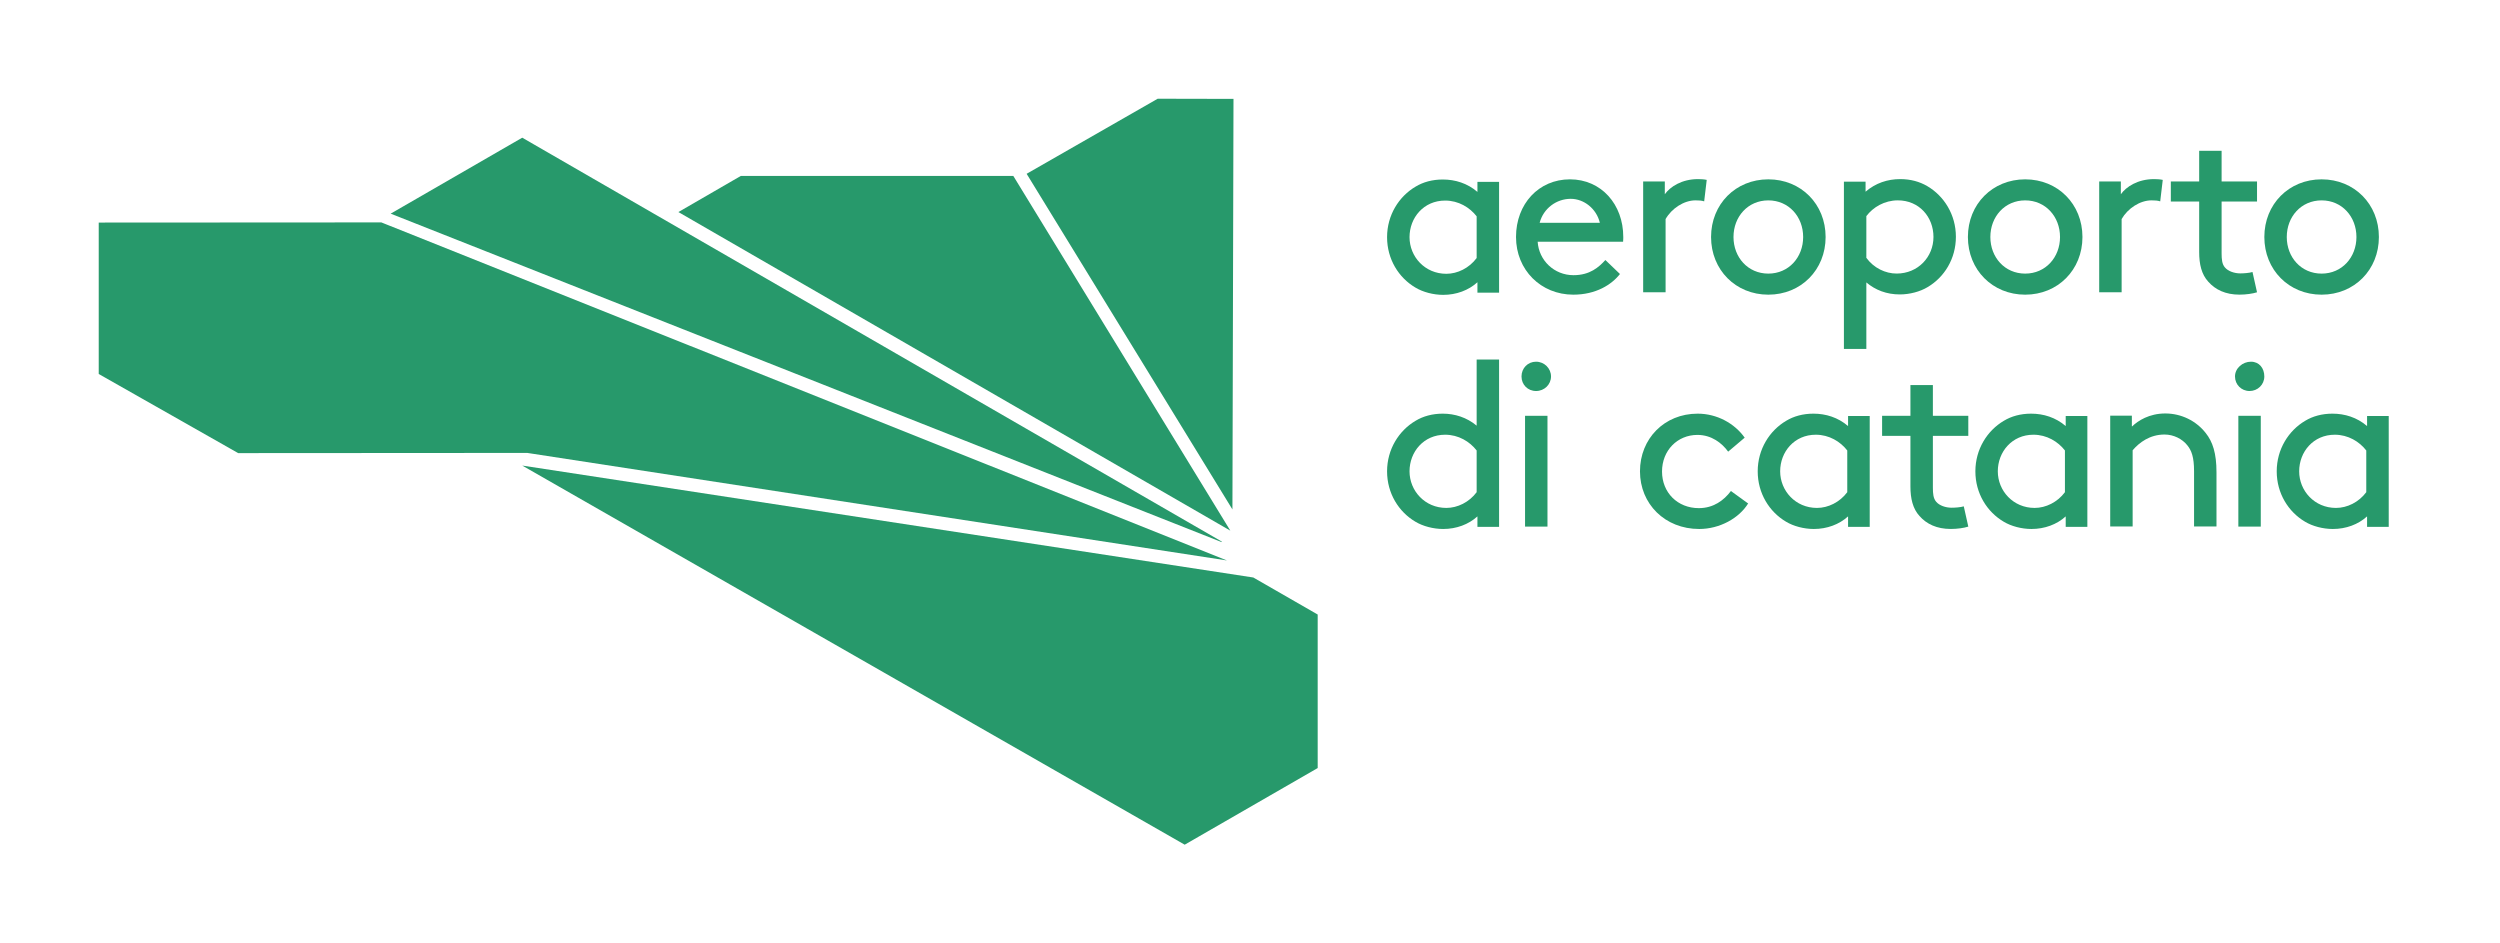 <svg width="106" height="40" viewBox="0 0 106 40" fill="none" xmlns="http://www.w3.org/2000/svg">
<g clip-path="url(#clip0_7013_9519)">
<path d="M10.099 19.212L4.186 15.857V9.437L16.169 9.43L52.024 23.764L22.358 19.204L10.099 19.212Z" fill="#27996B"/>
<path d="M51.794 22.984L16.564 9.059L22.143 5.838L51.802 22.962C51.802 22.962 51.802 22.984 51.802 22.977" fill="#27996B"/>
<path d="M31.412 7.459H42.964L52.166 22.5L28.764 8.991L31.412 7.459Z" fill="#27996B"/>
<path d="M52.3 4.193L52.255 21.6L43.529 7.369L49.086 4.186L52.3 4.193Z" fill="#27996B"/>
<path d="M50.231 35.815L22.143 19.74L53.14 24.486L55.87 26.056V32.565L50.231 35.815Z" fill="#27996B"/>
</g>
<path d="M62.643 11.967C62.267 12.31 61.75 12.502 61.191 12.502C60.774 12.502 60.331 12.385 60.014 12.193C59.305 11.776 58.812 10.991 58.812 10.056C58.812 9.122 59.313 8.329 60.023 7.912C60.34 7.72 60.732 7.611 61.174 7.611C61.7 7.611 62.217 7.77 62.643 8.137V7.711H63.561V12.41H62.643V11.984V11.967ZM62.61 9.172C62.318 8.796 61.842 8.504 61.274 8.504C60.365 8.504 59.764 9.23 59.764 10.056C59.764 10.883 60.415 11.609 61.324 11.609C61.8 11.609 62.292 11.367 62.61 10.941V9.18V9.172Z" fill="#27996B"/>
<path d="M65.197 10.249C65.247 11.042 65.898 11.668 66.716 11.668C67.417 11.668 67.793 11.325 68.068 11.025L68.686 11.618C68.335 12.068 67.668 12.494 66.708 12.494C65.339 12.494 64.279 11.451 64.279 10.049C64.279 8.647 65.239 7.604 66.566 7.604C67.893 7.604 68.827 8.663 68.827 10.049C68.827 10.09 68.827 10.157 68.819 10.249H65.206H65.197ZM65.281 9.448H67.834C67.692 8.847 67.158 8.43 66.599 8.43C65.99 8.43 65.439 8.839 65.281 9.448Z" fill="#27996B"/>
<path d="M72.257 8.537C72.148 8.503 72.04 8.495 71.89 8.495C71.397 8.495 70.88 8.837 70.621 9.288V12.392H69.67V7.694H70.588V8.236C70.813 7.919 71.306 7.594 71.998 7.594C72.098 7.594 72.257 7.602 72.365 7.627L72.257 8.537Z" fill="#27996B"/>
<path d="M74.977 7.604C76.363 7.604 77.406 8.655 77.406 10.049C77.406 11.442 76.363 12.494 74.977 12.494C73.592 12.494 72.549 11.442 72.549 10.049C72.549 8.655 73.592 7.604 74.977 7.604ZM74.977 11.601C75.845 11.601 76.454 10.908 76.454 10.049C76.454 9.189 75.845 8.496 74.977 8.496C74.109 8.496 73.5 9.189 73.5 10.049C73.5 10.908 74.109 11.601 74.977 11.601Z" fill="#27996B"/>
<path d="M79.133 14.796H78.182V7.702H79.1V8.128C79.525 7.761 80.034 7.594 80.568 7.594C81.011 7.594 81.394 7.702 81.72 7.894C82.429 8.311 82.93 9.104 82.93 10.039C82.93 10.974 82.438 11.758 81.728 12.175C81.411 12.367 80.969 12.484 80.552 12.484C79.993 12.484 79.517 12.3 79.133 11.975V14.779V14.796ZM79.133 10.932C79.45 11.366 79.942 11.599 80.418 11.599C81.328 11.599 81.979 10.89 81.979 10.047C81.979 9.204 81.378 8.495 80.468 8.495C79.901 8.495 79.417 8.787 79.133 9.163V10.924V10.932Z" fill="#27996B"/>
<path d="M85.868 7.604C87.253 7.604 88.296 8.655 88.296 10.049C88.296 11.442 87.253 12.494 85.868 12.494C84.483 12.494 83.439 11.442 83.439 10.049C83.439 8.655 84.483 7.604 85.868 7.604ZM85.868 11.601C86.736 11.601 87.345 10.908 87.345 10.049C87.345 9.189 86.736 8.496 85.868 8.496C85 8.496 84.391 9.189 84.391 10.049C84.391 10.908 85 11.601 85.868 11.601Z" fill="#27996B"/>
<path d="M91.593 8.537C91.484 8.503 91.376 8.495 91.226 8.495C90.733 8.495 90.216 8.837 89.957 9.288V12.392H89.006V7.694H89.924V8.236C90.149 7.919 90.641 7.594 91.334 7.594C91.434 7.594 91.593 7.602 91.701 7.627L91.593 8.537Z" fill="#27996B"/>
<path d="M95.698 12.393C95.515 12.451 95.231 12.493 94.955 12.493C94.363 12.493 93.929 12.284 93.629 11.942C93.345 11.633 93.245 11.199 93.245 10.69V8.546H92.043V7.694H93.245V6.393H94.196V7.694H95.698V8.546H94.196V10.74C94.196 10.991 94.213 11.199 94.338 11.341C94.471 11.5 94.739 11.592 94.989 11.592C95.131 11.592 95.373 11.575 95.506 11.533L95.698 12.393Z" fill="#27996B"/>
<path d="M98.436 7.604C99.822 7.604 100.865 8.655 100.865 10.049C100.865 11.442 99.822 12.494 98.436 12.494C97.051 12.494 96.008 11.442 96.008 10.049C96.008 8.655 97.051 7.604 98.436 7.604ZM98.436 11.601C99.304 11.601 99.913 10.908 99.913 10.049C99.913 9.189 99.304 8.496 98.436 8.496C97.568 8.496 96.959 9.189 96.959 10.049C96.959 10.908 97.568 11.601 98.436 11.601Z" fill="#27996B"/>
<path d="M62.643 21.895C62.267 22.237 61.75 22.429 61.191 22.429C60.774 22.429 60.331 22.312 60.014 22.121C59.305 21.703 58.812 20.919 58.812 19.984C58.812 19.05 59.313 18.257 60.023 17.84C60.34 17.648 60.732 17.539 61.174 17.539C61.683 17.539 62.192 17.698 62.61 18.048V15.244H63.561V22.338H62.643V21.912V21.895ZM62.61 19.1C62.318 18.724 61.842 18.432 61.274 18.432C60.365 18.432 59.764 19.158 59.764 19.984C59.764 20.81 60.415 21.536 61.324 21.536C61.8 21.536 62.292 21.294 62.61 20.869V19.108V19.1Z" fill="#27996B"/>
<path d="M65.129 15.336C65.48 15.336 65.763 15.62 65.763 15.962C65.763 16.304 65.48 16.579 65.129 16.579C64.779 16.579 64.512 16.312 64.512 15.962C64.512 15.611 64.779 15.336 65.129 15.336ZM64.662 17.631H65.613V22.329H64.662V17.631Z" fill="#27996B"/>
<path d="M74.133 21.328C73.741 21.979 72.907 22.429 72.047 22.429C70.595 22.429 69.535 21.369 69.535 19.984C69.535 18.599 70.57 17.539 71.98 17.539C72.798 17.539 73.541 17.948 73.975 18.557L73.274 19.15C73.015 18.791 72.573 18.44 71.972 18.44C71.121 18.44 70.47 19.1 70.47 19.993C70.47 20.886 71.129 21.545 72.03 21.545C72.648 21.545 73.09 21.219 73.391 20.819L74.117 21.345L74.133 21.328Z" fill="#27996B"/>
<path d="M78.358 21.895C77.982 22.237 77.465 22.429 76.906 22.429C76.489 22.429 76.046 22.312 75.729 22.121C75.02 21.703 74.527 20.919 74.527 19.984C74.527 19.049 75.028 18.257 75.737 17.84C76.055 17.648 76.447 17.539 76.889 17.539C77.415 17.539 77.932 17.698 78.358 18.065V17.639H79.276V22.338H78.358V21.912V21.895ZM78.324 19.1C78.032 18.724 77.557 18.432 76.989 18.432C76.079 18.432 75.479 19.158 75.479 19.984C75.479 20.81 76.13 21.536 77.039 21.536C77.515 21.536 78.007 21.294 78.324 20.869V19.108V19.1Z" fill="#27996B"/>
<path d="M83.456 22.328C83.272 22.387 82.989 22.428 82.713 22.428C82.121 22.428 81.687 22.22 81.386 21.878C81.103 21.569 81.002 21.135 81.002 20.626V18.481H79.801V17.63H81.002V16.328H81.954V17.63H83.456V18.481H81.954V20.676C81.954 20.926 81.971 21.135 82.096 21.277C82.229 21.435 82.496 21.527 82.747 21.527C82.888 21.527 83.13 21.511 83.264 21.469L83.456 22.328Z" fill="#27996B"/>
<path d="M87.586 21.895C87.211 22.237 86.693 22.429 86.134 22.429C85.717 22.429 85.275 22.312 84.958 22.121C84.248 21.703 83.756 20.919 83.756 19.984C83.756 19.049 84.257 18.257 84.966 17.84C85.283 17.648 85.675 17.539 86.118 17.539C86.643 17.539 87.161 17.698 87.586 18.065V17.639H88.504V22.338H87.586V21.912V21.895ZM87.553 19.1C87.261 18.724 86.785 18.432 86.218 18.432C85.308 18.432 84.707 19.158 84.707 19.984C84.707 20.81 85.358 21.536 86.268 21.536C86.743 21.536 87.236 21.294 87.553 20.869V19.108V19.1Z" fill="#27996B"/>
<path d="M90.399 18.082C90.649 17.84 91.125 17.531 91.809 17.531C92.494 17.531 93.12 17.848 93.52 18.357C93.82 18.733 93.979 19.217 93.979 20.026V22.321H93.028V19.976C93.028 19.375 92.919 19.1 92.744 18.883C92.527 18.608 92.16 18.424 91.776 18.424C91.158 18.424 90.708 18.758 90.424 19.092V22.321H89.473V17.623H90.391V18.074L90.399 18.082Z" fill="#27996B"/>
<path d="M95.44 15.336C95.79 15.336 96.007 15.611 96.007 15.962C96.007 16.312 95.723 16.579 95.381 16.579C95.039 16.579 94.764 16.312 94.764 15.962C94.764 15.611 95.089 15.336 95.44 15.336ZM94.906 17.631H95.857V22.329H94.906V17.631Z" fill="#27996B"/>
<path d="M100.364 21.895C99.988 22.237 99.471 22.429 98.912 22.429C98.494 22.429 98.052 22.312 97.735 22.121C97.026 21.703 96.533 20.919 96.533 19.984C96.533 19.049 97.034 18.257 97.743 17.84C98.06 17.648 98.453 17.539 98.895 17.539C99.421 17.539 99.938 17.698 100.364 18.065V17.639H101.282V22.338H100.364V21.912V21.895ZM100.33 19.1C100.038 18.724 99.562 18.432 98.995 18.432C98.085 18.432 97.485 19.158 97.485 19.984C97.485 20.81 98.135 21.536 99.045 21.536C99.521 21.536 100.013 21.294 100.33 20.869V19.108V19.1Z" fill="#27996B"/>
<defs>
<clipPath id="clip0_7013_9519">
<rect width="51.684" height="31.63" fill="white" transform="translate(4.186 4.186)"/>
</clipPath>
</defs>
</svg>
